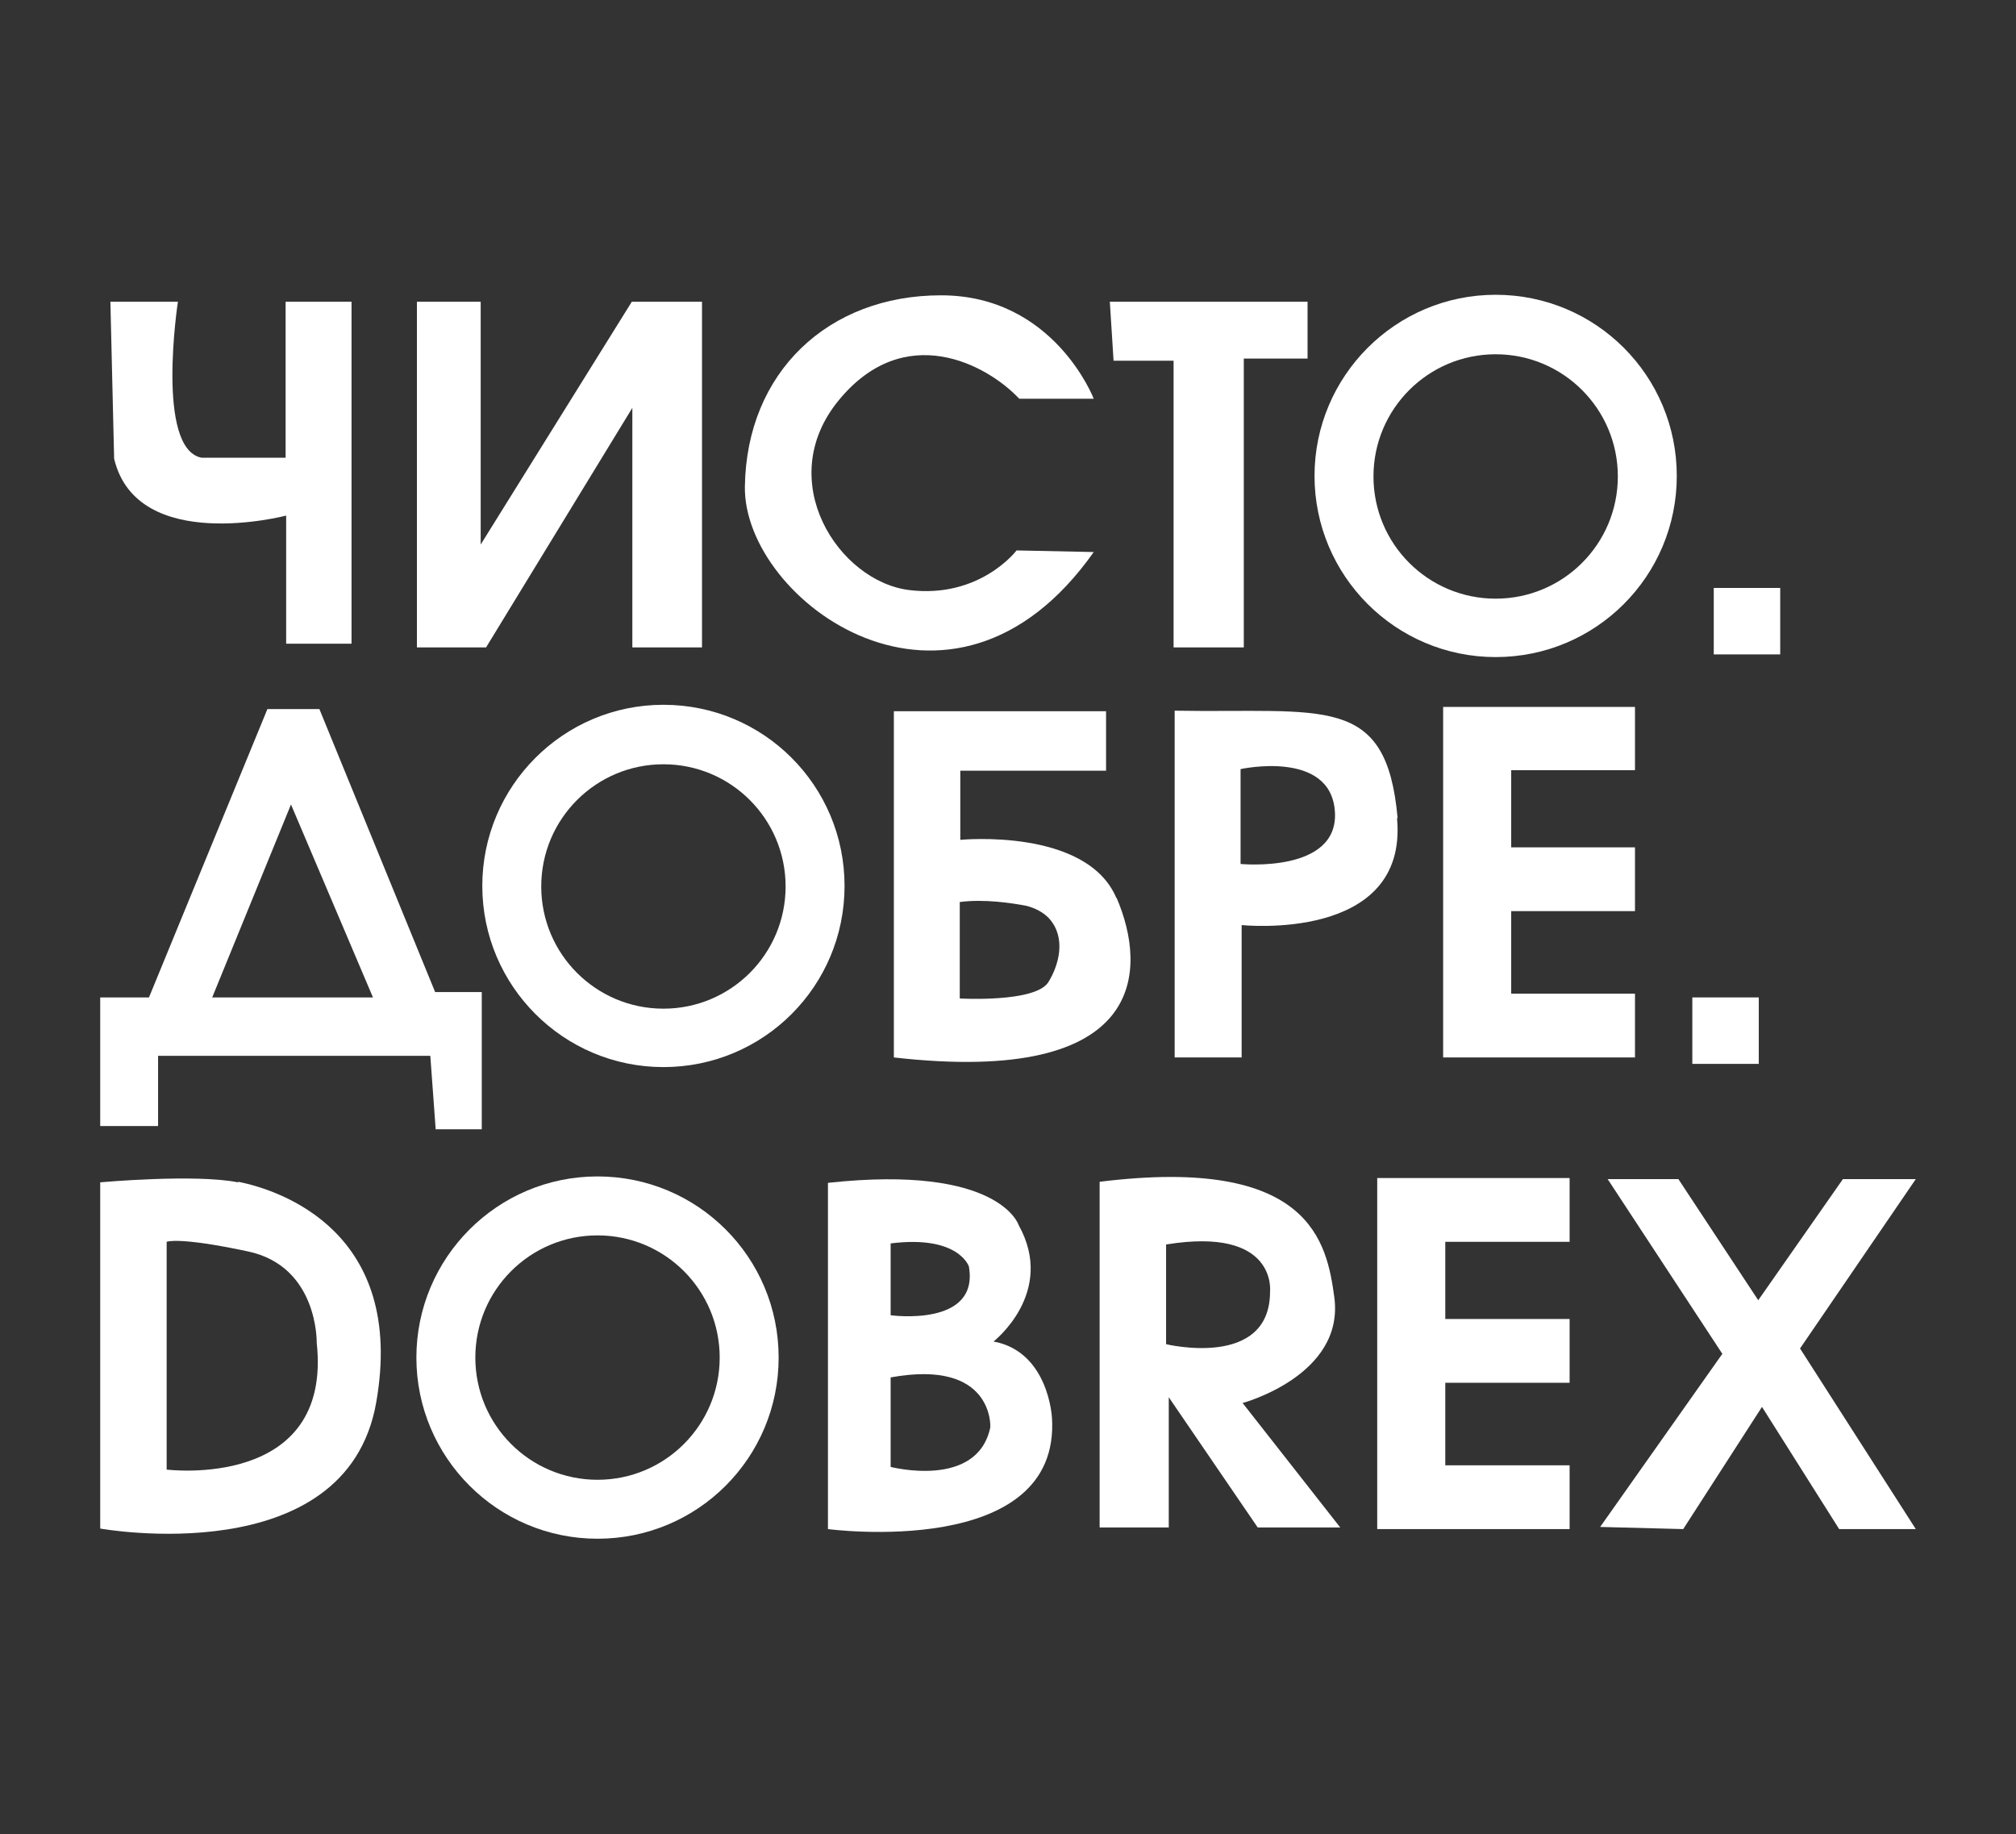 <?xml version="1.0" encoding="UTF-8"?>
<svg id="_Шар_1" data-name="Шар_1" xmlns="http://www.w3.org/2000/svg" viewBox="0 0 376.2 342.2">
  <rect x="0" y="0" width="376.2" height="342.2" fill="#333333" stroke="none"/>
  <defs>
    <style>
      .cls-1 {
        fill: #fff;
      }
    </style>
  </defs>
  <g>
    <path class="cls-1" d="M20.7,56.3h12.5s-4.2,27.4,4.4,29.1h15.7v-29.1h12.3v63.8h-12.2v-23.9s-27.8,7.3-32.1-10.6l-.7-29.3Z"/>
    <polygon class="cls-1" points="77.8 56.3 89.7 56.3 89.7 101.6 117.9 56.3 131 56.3 131 120.8 118 120.8 118 76.1 90.7 120.8 77.8 120.8 77.8 56.3"/>
    <path class="cls-1" d="M190.2,74.4h13.9s-7.4-19.3-28.5-19.3-36.3,14.4-36.6,35.7c-.3,21.3,38.5,49.9,65.1,12.2l-14.4-.3s-6.8,9-20,7.4c-13.2-1.6-25.5-20.4-13.2-35.4,12.3-15,27.7-6.7,33.7-.3Z"/>
    <polygon class="cls-1" points="207.1 56.3 244 56.3 244 66.9 232.1 66.9 232.1 120.8 219 120.8 219 67.3 207.8 67.3 207.1 56.3"/>
    <path class="cls-1" d="M279.1,55c-18.7,0-33.8,15.2-33.8,33.8s15.1,33.8,33.8,33.8,33.8-15.1,33.8-33.8-15.1-33.8-33.8-33.8ZM279.1,111.7c-12.6,0-22.8-10.2-22.8-22.8s10.2-22.8,22.8-22.8,22.8,10.2,22.8,22.8-10.2,22.8-22.8,22.8Z"/>
    <rect class="cls-1" x="319.8" y="109.7" width="12.4" height="12.4"/>
  </g>
  <g>
    <path class="cls-1" d="M123.8,131.5c-18.7,0-33.8,15.2-33.8,33.8s15.1,33.8,33.8,33.8,33.8-15.1,33.8-33.8-15.1-33.8-33.8-33.8ZM123.8,188.2c-12.6,0-22.8-10.2-22.8-22.8s10.2-22.8,22.8-22.8,22.8,10.2,22.8,22.8-10.2,22.8-22.8,22.8Z"/>
    <rect class="cls-1" x="315.8" y="186.1" width="12.4" height="12.4"/>
    <polygon class="cls-1" points="305.1 143.7 305.1 131.9 282 131.9 269.3 131.9 269.3 143.7 269.3 158.1 269.3 170 269.3 185.4 269.3 197.3 282 197.3 305.1 197.3 305.1 185.4 282 185.4 282 170 305.1 170 305.1 158.1 282 158.1 282 143.7 305.1 143.7"/>
    <path class="cls-1" d="M81.2,185.1l-21.6-52.8h-9.7l-22.1,53.8h-9.1v24h10.8v-13.1h50.8l1,13.7h8.6v-25.6h-8.7ZM39.6,186.1l14.7-36,15.3,36h-30Z"/>
    <path class="cls-1" d="M208.3,167.5c-5.6-13.1-29.1-10.8-29.1-10.8v-12.9h27.2v-11.1h-39.6v64.6c47.6,5.4,47.2-16.6,41.6-29.7ZM195.6,183.3c-2.5,3.8-16.5,3-16.5,3v-18c4.6-.6,9.7.2,12.4.7,1.6.4,3.2,1.2,4.3,2.4,3.2,3.6,1.8,8.7-.2,11.9Z"/>
    <path class="cls-1" d="M260.8,152.6c-2.1-23.3-13.7-19.5-41.6-20v64.7h12.5v-24.7s31.1,3.3,29-19.9ZM231.5,161.3v-17.8s16.8-3.7,17.6,7.9c.8,11.6-17.6,9.8-17.6,9.8Z"/>
  </g>
  <g>
    <path class="cls-1" d="M111.5,219.5c-18.7,0-33.8,15.2-33.8,33.8s15.1,33.8,33.8,33.8,33.8-15.1,33.8-33.8-15.1-33.8-33.8-33.8ZM111.5,276.1c-12.6,0-22.8-10.2-22.8-22.8s10.2-22.8,22.8-22.8,22.8,10.2,22.8,22.8-10.2,22.8-22.8,22.8Z"/>
    <polygon class="cls-1" points="292.9 231.7 292.9 219.8 269.7 219.8 257 219.8 257 231.7 257 246.1 257 258 257 273.4 257 285.3 269.7 285.3 292.9 285.3 292.9 273.4 269.7 273.4 269.7 258 292.9 258 292.9 246.1 269.7 246.1 269.7 231.7 292.9 231.7"/>
    <path class="cls-1" d="M44.4,220.6c-8-1.6-25.7,0-25.7,0v64.6s45.9,8.3,51.5-23.5c5.6-31.8-17.8-39.6-25.7-41.2ZM31.1,274.1v-42.4s2.1-1,15.2,1.8c13.1,2.8,12.8,17,12.8,17,3,27.6-28,23.7-28,23.7Z"/>
    <path class="cls-1" d="M196.3,264.5s-.6-12.3-10.9-14.2c0,0,11.7-9.1,4.7-21.7,0,0-3.5-11.4-35.6-7.9v64.6s43.6,5.8,41.8-20.9ZM166.2,232c12.7-1.6,14.6,4.3,14.6,4.3,2,11.4-14.6,9.1-14.6,9.1v-13.5ZM184.8,266.3c-2.4,11.6-18.6,7.4-18.6,7.4v-16.7c19.2-3.5,18.6,9.2,18.6,9.2Z"/>
    <path class="cls-1" d="M231.8,261.8s19.1-5.1,17.2-19.7c-1.4-10.3-4.4-26.5-43.8-21.6v64.5h12.9v-24.3l16.6,24.3h15.4l-18.2-23.2ZM217.6,250.9v-18.7c20.8-3.4,19.4,8.8,19.4,8.8,0,14.5-19.4,9.8-19.4,9.8Z"/>
    <polygon class="cls-1" points="300 220 313.2 220 328.1 242.6 343.9 220 357.5 220 335.9 251.6 357.5 285.3 343.2 285.3 328.8 262.5 314.1 285.3 298.6 284.9 321.4 252.6 300 220"/>
  </g>
</svg>